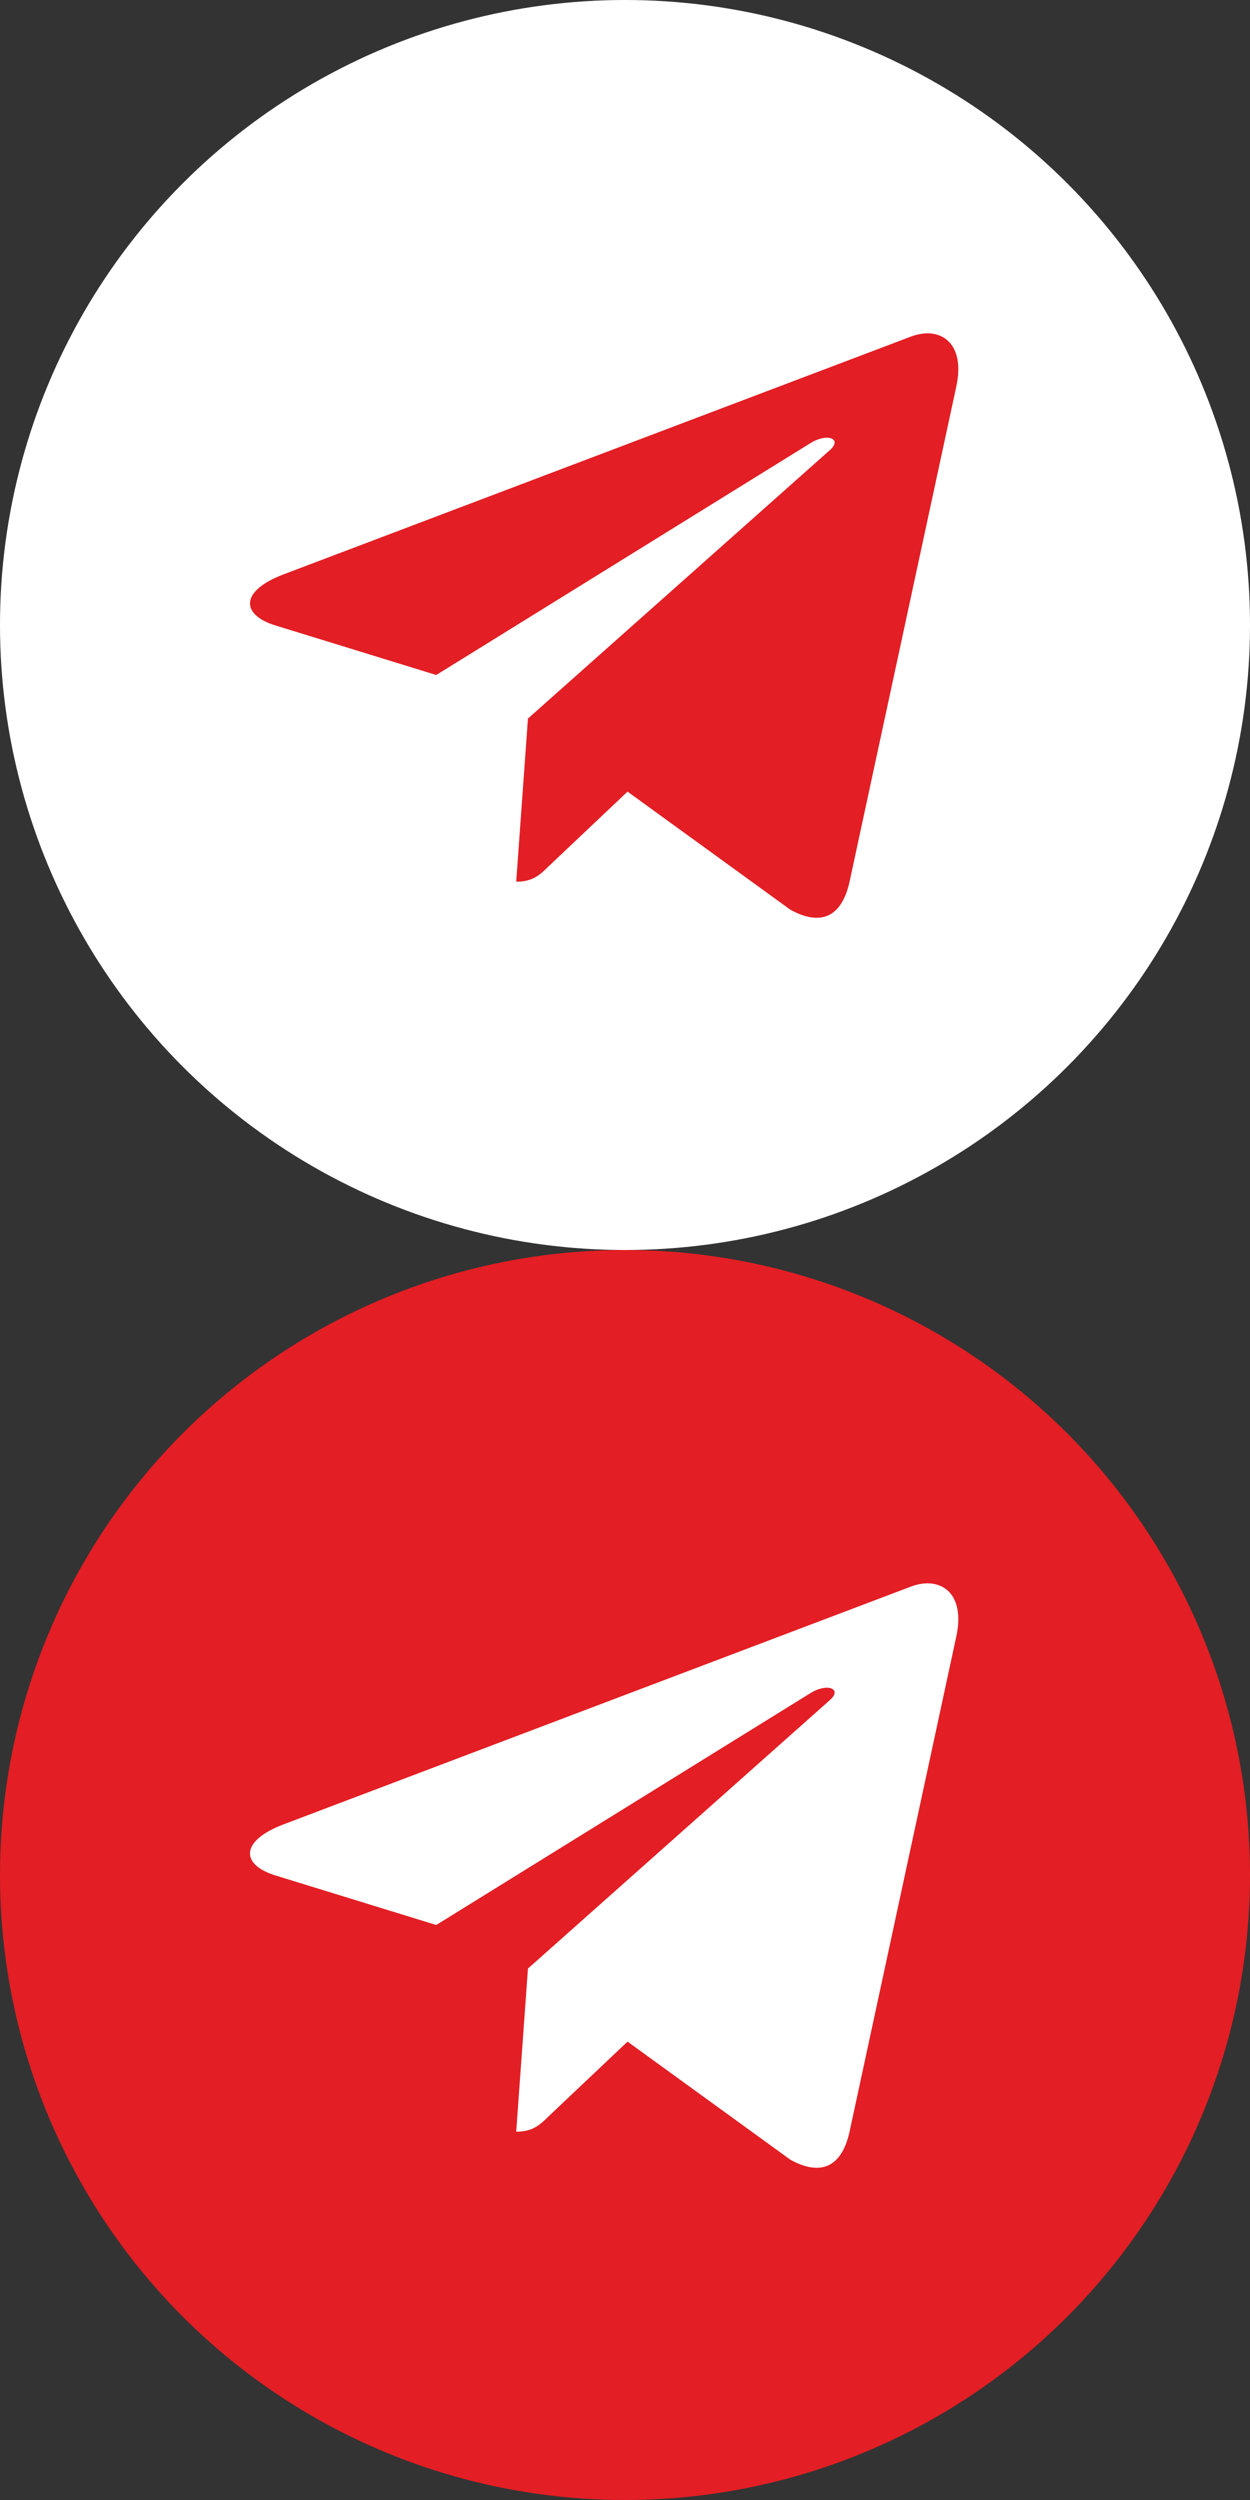 <svg width="30" height="60" viewBox="0 0 30 60" fill="none" xmlns="http://www.w3.org/2000/svg">
<rect x="0" y="0" width="30" height="60" fill="#333333" stroke="none"/>
<circle cx="15" cy="15" r="15" fill="white"/>
<path d="M12.671 17.245L12.389 21.161C12.792 21.161 12.966 20.99 13.175 20.784L15.061 18.999L18.97 21.834C19.687 22.229 20.192 22.021 20.385 21.181L22.951 9.277L22.951 9.277C23.179 8.228 22.568 7.817 21.87 8.075L6.789 13.791C5.76 14.187 5.776 14.755 6.614 15.012L10.47 16.2L19.425 10.651C19.847 10.375 20.23 10.528 19.915 10.804L12.671 17.245Z" fill="#E31E24"/>
<circle cx="15" cy="45" r="15" fill="#E31E24"/>
<path d="M12.671 47.245L12.389 51.161C12.792 51.161 12.966 50.99 13.175 50.784L15.061 48.999L18.97 51.834C19.687 52.229 20.192 52.021 20.385 51.181L22.951 39.277L22.951 39.277C23.179 38.227 22.568 37.817 21.87 38.075L6.789 43.791C5.76 44.187 5.776 44.755 6.614 45.012L10.47 46.2L19.425 40.651C19.847 40.375 20.23 40.528 19.915 40.804L12.671 47.245Z" fill="white"/>
</svg>
